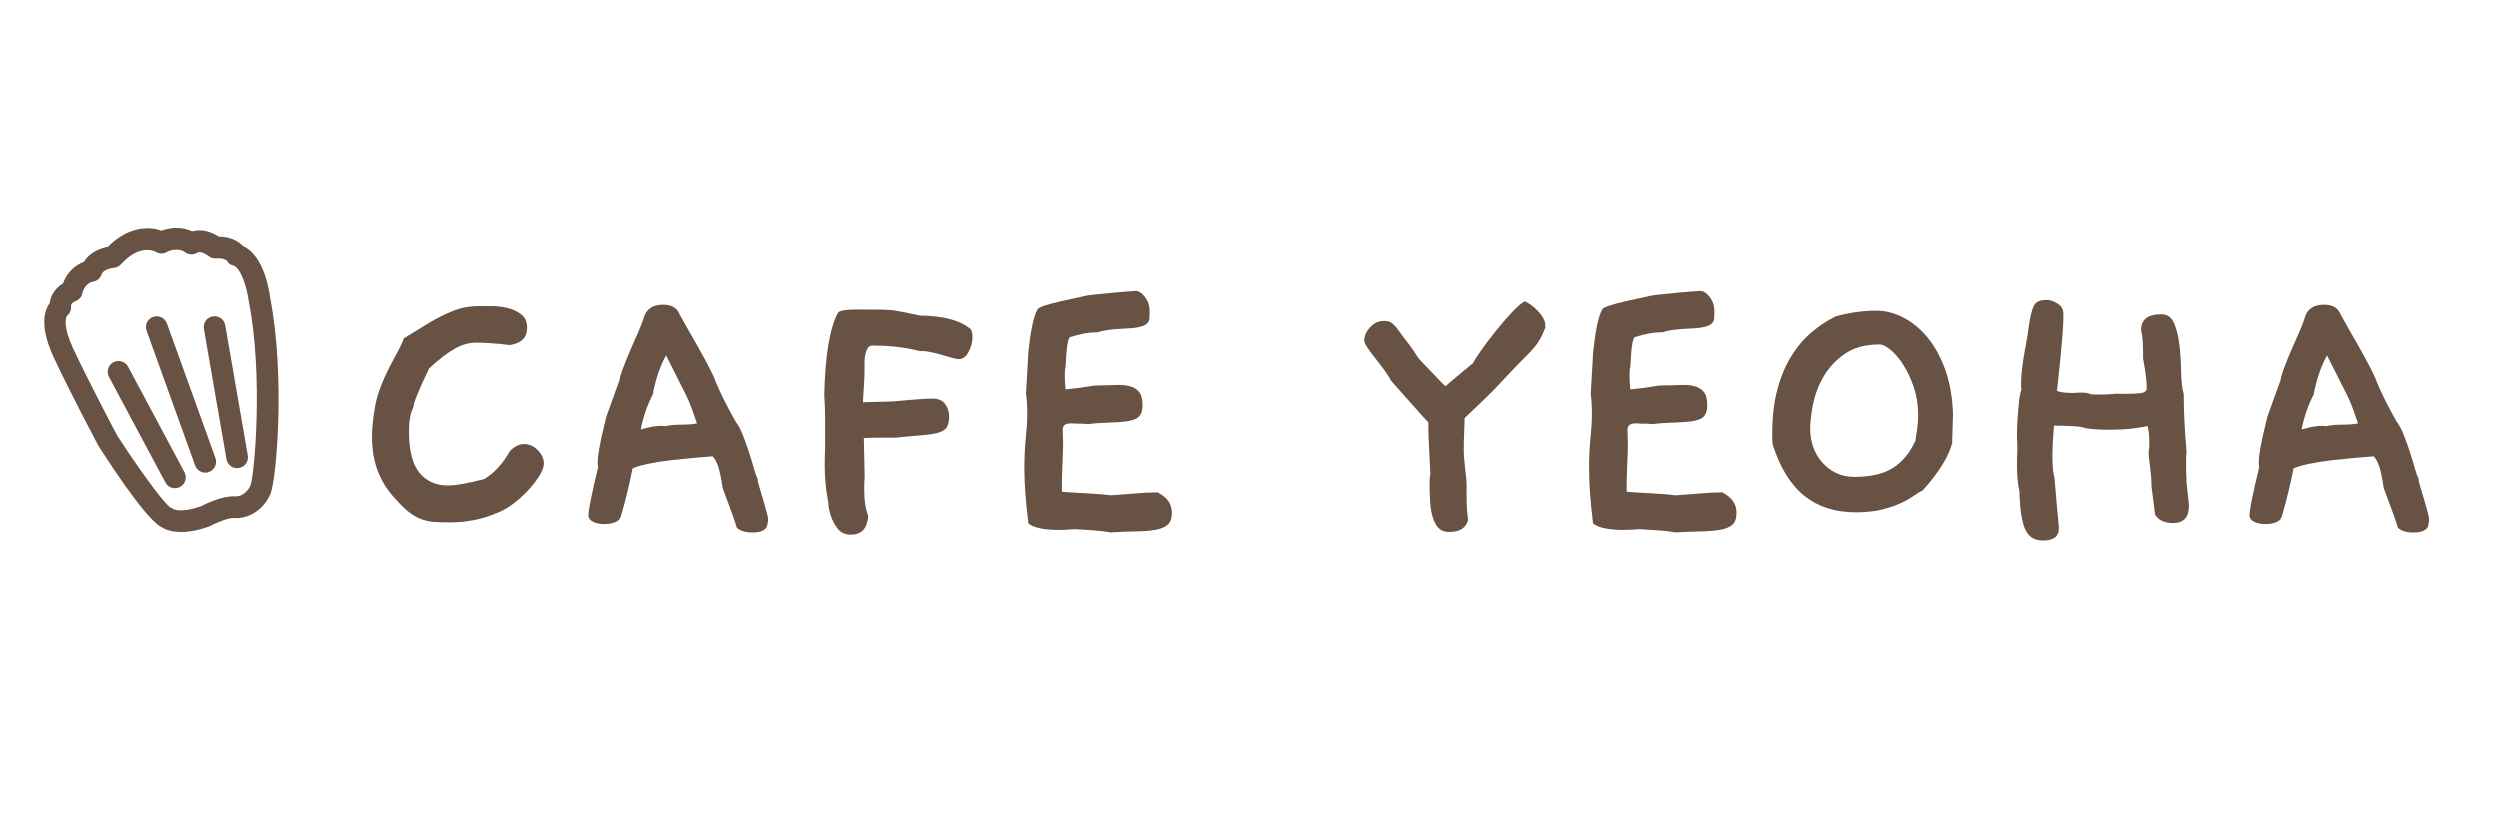 <?xml version="1.0" encoding="UTF-8"?>
<svg id="Layer_2" data-name="Layer 2" xmlns="http://www.w3.org/2000/svg" viewBox="0 0 300 100">
  <defs>
    <style>
      .cls-1 {
        fill: #685244;
      }

      .cls-2 {
        fill: none;
      }
    </style>
  </defs>
  <g id="design">
    <g>
      <path class="cls-1" d="M65.22,56.02c-.1,.39-.33,.85-.7,1.4-.37,.55-.83,1.1-1.38,1.67-.55,.56-1.14,1.07-1.76,1.52-.63,.45-1.23,.77-1.81,.97-1.68,.74-3.56,1.11-5.65,1.11-.68,0-1.26-.02-1.76-.05-.5-.03-.99-.13-1.47-.29-.48-.16-.97-.42-1.45-.77-.48-.35-1.03-.87-1.64-1.55-.68-.71-1.21-1.41-1.6-2.1-.39-.69-.68-1.36-.87-2.01-.19-.64-.32-1.26-.39-1.86-.07-.6-.1-1.14-.1-1.62,0-1.06,.13-2.32,.39-3.77,.26-1.45,.95-3.22,2.08-5.32,.42-.77,.74-1.38,.97-1.84,.22-.45,.35-.76,.39-.92l3-1.84c1.03-.61,2.01-1.1,2.95-1.47,.93-.37,1.97-.56,3.09-.56h1.45c.64,0,1.28,.07,1.91,.22,.63,.14,1.18,.4,1.67,.77,.48,.37,.72,.91,.72,1.62,0,1.19-.71,1.88-2.13,2.08,.03,0-.06-.02-.29-.05-.23-.03-.53-.06-.92-.1-.39-.03-.82-.06-1.31-.1-.48-.03-.97-.05-1.45-.05-.84,0-1.68,.23-2.54,.7-.85,.47-1.89,1.26-3.12,2.39-.65,1.35-1.12,2.41-1.43,3.17-.31,.76-.46,1.26-.46,1.52-.35,.64-.53,1.59-.53,2.85,0,2.32,.42,3.99,1.26,5,.84,1.01,1.98,1.52,3.43,1.52,.93,0,2.38-.26,4.35-.77,1.19-.71,2.22-1.84,3.09-3.38,.55-.55,1.11-.82,1.69-.82,.61,0,1.16,.24,1.64,.73,.48,.48,.73,1.03,.73,1.64,0,.06,0,.12-.02,.17-.02,.05-.02,.1-.02,.17Z"/>
      <path class="cls-1" d="M92.09,62.98c-.13,.61-.72,.92-1.79,.92-.87,0-1.5-.19-1.89-.58-.16-.55-.39-1.22-.68-2.01-.29-.79-.63-1.7-1.01-2.73-.19-1.26-.38-2.14-.56-2.66-.18-.51-.4-.9-.65-1.16-.48,.03-1.18,.09-2.08,.17-.9,.08-1.85,.18-2.85,.29-1,.11-1.93,.26-2.8,.44-.87,.18-1.5,.36-1.88,.56-.16,.81-.35,1.69-.58,2.66-.23,.97-.5,2-.82,3.09-.1,.32-.32,.56-.68,.7-.35,.15-.79,.22-1.31,.22s-.96-.09-1.33-.27c-.37-.18-.56-.44-.56-.8,0-.64,.39-2.56,1.16-5.75-.03-.13-.05-.32-.05-.58,0-.42,.06-.94,.17-1.57,.11-.63,.23-1.23,.36-1.81,.13-.58,.25-1.08,.36-1.5,.11-.42,.17-.64,.17-.68l1.55-4.3c.06-.42,.23-.98,.51-1.69,.27-.71,.57-1.43,.89-2.17,.32-.74,.63-1.44,.92-2.1,.29-.66,.48-1.17,.58-1.52,.29-1.06,1.06-1.6,2.32-1.6,1.03,0,1.69,.39,1.98,1.16,.39,.71,.74,1.34,1.06,1.89,.32,.55,.67,1.15,1.04,1.81,.37,.66,.72,1.29,1.04,1.89,.32,.6,.6,1.13,.82,1.6,.22,.47,.35,.78,.39,.94,.26,.61,.58,1.31,.97,2.1,.39,.79,.85,1.67,1.4,2.63,.32,.42,.62,.97,.89,1.67,.27,.69,.52,1.39,.75,2.1,.23,.71,.42,1.35,.58,1.93,.16,.58,.31,.97,.43,1.16,0,.23,.07,.57,.22,1.04,.15,.47,.29,.96,.44,1.47,.15,.52,.28,1,.41,1.45,.13,.45,.19,.77,.19,.97,0,.16-.03,.37-.1,.63Zm-8.46-12.18c-.26-.77-.49-1.43-.7-1.98-.21-.55-.45-1.1-.72-1.64-.27-.55-.59-1.17-.94-1.86-.35-.69-.81-1.59-1.35-2.68-.74,1.35-1.27,2.92-1.59,4.69-.68,1.32-1.16,2.72-1.45,4.21,1-.29,1.8-.44,2.42-.44,.23,0,.39,.02,.48,.05,.55-.13,1.21-.19,1.98-.19s1.4-.05,1.88-.15Z"/>
      <path class="cls-1" d="M116.55,39.58c.1,.26,.15,.55,.15,.87,0,.58-.15,1.17-.46,1.76-.31,.6-.72,.89-1.23,.89-.1,0-.32-.05-.68-.14-.35-.1-.75-.21-1.18-.34-.44-.13-.87-.24-1.31-.34-.44-.1-.78-.15-1.04-.15h-.39c-1.03-.26-2.02-.43-2.97-.53-.95-.1-1.86-.14-2.73-.14-.26,0-.45,.1-.58,.31-.13,.21-.23,.46-.29,.75-.06,.29-.1,.6-.1,.92v1.16c0,.19,0,.48-.02,.87-.02,.39-.04,.77-.07,1.16-.03,.39-.06,.73-.07,1.04-.02,.31-.02,.51-.02,.6l3.58-.1s.23-.02,.6-.05c.37-.03,.81-.07,1.33-.12,.51-.05,1.04-.09,1.57-.12,.53-.03,.96-.05,1.28-.05,.68,0,1.18,.22,1.5,.65,.32,.43,.48,.94,.48,1.52s-.1,1.01-.31,1.31c-.21,.29-.56,.5-1.04,.63-.48,.13-1.14,.23-1.96,.29-.82,.06-1.85,.16-3.07,.29h-2.22c-.48,0-1.03,.02-1.64,.05l.1,4.79c-.03,.26-.05,.5-.05,.72v.72c0,1.32,.16,2.35,.48,3.09-.1,1.51-.79,2.27-2.08,2.27-.68,0-1.2-.23-1.57-.7-.37-.47-.64-.97-.82-1.5-.18-.53-.28-1.01-.31-1.43-.03-.42-.05-.56-.05-.43-.13-.68-.23-1.35-.29-2.03-.06-.68-.1-1.35-.1-2.03,0-.48,0-1,.02-1.55,.02-.55,.02-1.14,.02-1.79v-2.47c0-.87-.03-1.8-.1-2.8,.1-4.7,.64-8.01,1.64-9.91,.19-.26,.93-.39,2.22-.39,2.48,0,3.72,.02,3.72,.05h.15c.45,0,1.71,.23,3.77,.68,2.87,.03,4.91,.6,6.14,1.69Z"/>
      <path class="cls-1" d="M139.02,59.16c1.06,.55,1.6,1.34,1.6,2.37,0,.68-.17,1.16-.51,1.45-.34,.29-.82,.49-1.45,.6-.63,.11-1.41,.18-2.34,.19-.93,.02-1.98,.06-3.14,.12-.39-.13-1.81-.26-4.25-.39-.36,.03-.69,.06-1.02,.07-.32,.02-.63,.02-.92,.02-1.74,0-2.93-.26-3.58-.77-.16-1.29-.28-2.48-.36-3.58-.08-1.1-.12-2.09-.12-3,0-1.42,.06-2.65,.17-3.7,.11-1.05,.17-1.99,.17-2.83,0-1.03-.05-1.84-.15-2.42l.29-5.08c.13-1.22,.28-2.27,.46-3.14,.18-.87,.39-1.53,.65-1.98,.19-.26,1.16-.58,2.9-.97l3.09-.68c.19-.03,.6-.08,1.21-.14,.61-.06,1.25-.13,1.91-.19,.66-.06,1.25-.11,1.76-.15,.51-.03,.76-.05,.72-.05h.19c.35,0,.72,.24,1.09,.72,.37,.48,.56,1.05,.56,1.69,0,.32,0,.61-.02,.87-.02,.26-.12,.48-.31,.65-.19,.18-.52,.31-.97,.41-.45,.1-1.11,.16-1.98,.19-1.42,.07-2.39,.21-2.9,.43h-.24c-.84,0-1.88,.19-3.14,.58-.13,.16-.23,.44-.29,.85-.06,.4-.11,.82-.14,1.26-.03,.43-.06,.81-.07,1.11-.02,.31-.02,.41-.02,.31-.03,.16-.06,.32-.07,.48-.02,.16-.02,.37-.02,.63,0,.23,0,.48,.02,.75,.02,.27,.04,.57,.07,.89,1-.1,1.81-.2,2.44-.31,.63-.11,1.12-.17,1.47-.17,.68,0,1.34-.02,1.98-.05,.64-.03,1.22,0,1.72,.12,.5,.11,.89,.34,1.18,.68,.29,.34,.44,.88,.44,1.62,0,.84-.27,1.39-.8,1.64-.53,.26-1.46,.4-2.78,.43-1.55,.06-2.48,.13-2.8,.19-.19,0-.39,0-.6-.02-.21-.02-.44-.02-.7-.02-.16,0-.35,0-.56-.02-.21-.02-.41-.02-.6,0-.19,.02-.36,.08-.51,.19-.15,.11-.22,.31-.22,.6,0,.19,0,.44,.02,.75,.02,.31,.02,.59,.02,.85,0,.39,0,.77-.02,1.16-.02,.39-.03,.8-.05,1.23-.02,.43-.03,.93-.05,1.47-.02,.55-.02,1.19-.02,1.93,.19,.03,.57,.07,1.14,.1,.56,.03,1.16,.07,1.79,.1,.63,.03,1.23,.07,1.81,.12,.58,.05,.97,.09,1.16,.12,.03,0,.26-.02,.68-.05,.42-.03,1.03-.08,1.84-.14,1.1-.1,1.97-.15,2.61-.15h.58Z"/>
      <path class="cls-1" d="M185.47,39.25c-.26,.64-.48,1.14-.68,1.47-.19,.34-.42,.66-.68,.97-.26,.31-.6,.68-1.04,1.11s-1.04,1.06-1.81,1.86c-.64,.68-1.17,1.23-1.57,1.67-.4,.43-.79,.83-1.16,1.18-.37,.35-.77,.73-1.18,1.14-.42,.4-.95,.91-1.6,1.52,0,.45-.02,1-.05,1.64-.03,.65-.05,1.39-.05,2.22,0,.29,.02,.64,.05,1.04,.03,.4,.07,.8,.12,1.18,.05,.39,.09,.75,.12,1.09,.03,.34,.05,.6,.05,.8v1.35c0,1.19,.06,2.16,.19,2.9-.26,.97-1.01,1.45-2.27,1.45-.55,0-.97-.16-1.28-.48-.31-.32-.54-.75-.7-1.28-.16-.53-.27-1.14-.31-1.84-.05-.69-.07-1.43-.07-2.2,0-.26,0-.48,.02-.68,.02-.19,.04-.37,.07-.53-.07-1.39-.12-2.54-.17-3.48-.05-.93-.07-1.64-.07-2.13v-.53c-.48-.51-1.1-1.19-1.84-2.03-.74-.84-1.61-1.82-2.61-2.95-.16-.32-.42-.72-.77-1.21-.35-.48-.72-.96-1.09-1.43-.37-.47-.69-.9-.97-1.31-.27-.4-.41-.7-.41-.89,0-.55,.23-1.08,.7-1.6,.47-.51,1.02-.77,1.67-.77,.29,0,.52,.04,.7,.12,.18,.08,.35,.21,.53,.39,.18,.18,.37,.42,.58,.73,.21,.31,.49,.68,.85,1.14,.35,.45,.65,.85,.89,1.21,.24,.35,.44,.66,.6,.92,.1,.1,.3,.31,.6,.63,.31,.32,.64,.67,.99,1.04,.35,.37,.68,.72,.99,1.04,.31,.32,.52,.53,.65,.63,.35-.32,.81-.71,1.35-1.16,.55-.45,1.19-.98,1.93-1.6,.13-.26,.45-.76,.97-1.5,.51-.74,1.1-1.52,1.76-2.34,.66-.82,1.31-1.58,1.96-2.27,.64-.69,1.16-1.14,1.55-1.33,.23,.1,.48,.25,.77,.46,.29,.21,.56,.45,.82,.73,.26,.27,.47,.56,.63,.85,.16,.29,.24,.56,.24,.82v.24Z"/>
      <path class="cls-1" d="M206.78,59.16c1.06,.55,1.6,1.34,1.6,2.37,0,.68-.17,1.16-.51,1.45-.34,.29-.82,.49-1.45,.6-.63,.11-1.41,.18-2.34,.19-.93,.02-1.98,.06-3.14,.12-.39-.13-1.81-.26-4.25-.39-.36,.03-.69,.06-1.02,.07-.32,.02-.63,.02-.92,.02-1.74,0-2.93-.26-3.58-.77-.16-1.29-.28-2.48-.36-3.58-.08-1.1-.12-2.09-.12-3,0-1.42,.06-2.65,.17-3.7,.11-1.05,.17-1.99,.17-2.83,0-1.03-.05-1.84-.14-2.42l.29-5.08c.13-1.22,.28-2.27,.46-3.14,.18-.87,.39-1.53,.65-1.98,.19-.26,1.16-.58,2.9-.97l3.09-.68c.19-.03,.6-.08,1.21-.14,.61-.06,1.25-.13,1.91-.19,.66-.06,1.25-.11,1.76-.15,.51-.03,.76-.05,.72-.05h.19c.35,0,.72,.24,1.09,.72,.37,.48,.56,1.05,.56,1.69,0,.32,0,.61-.02,.87-.02,.26-.12,.48-.31,.65-.19,.18-.52,.31-.97,.41-.45,.1-1.11,.16-1.98,.19-1.42,.07-2.39,.21-2.9,.43h-.24c-.84,0-1.88,.19-3.14,.58-.13,.16-.23,.44-.29,.85-.06,.4-.11,.82-.14,1.26-.03,.43-.06,.81-.07,1.11-.02,.31-.02,.41-.02,.31-.03,.16-.06,.32-.07,.48-.02,.16-.02,.37-.02,.63,0,.23,0,.48,.02,.75,.02,.27,.04,.57,.07,.89,1-.1,1.81-.2,2.44-.31,.63-.11,1.12-.17,1.47-.17,.68,0,1.34-.02,1.98-.05,.64-.03,1.22,0,1.72,.12,.5,.11,.89,.34,1.18,.68,.29,.34,.44,.88,.44,1.62,0,.84-.27,1.39-.8,1.64-.53,.26-1.46,.4-2.78,.43-1.55,.06-2.48,.13-2.8,.19-.19,0-.39,0-.6-.02-.21-.02-.44-.02-.7-.02-.16,0-.35,0-.56-.02-.21-.02-.41-.02-.6,0-.19,.02-.36,.08-.51,.19-.15,.11-.22,.31-.22,.6,0,.19,0,.44,.02,.75,.02,.31,.02,.59,.02,.85,0,.39,0,.77-.02,1.16-.02,.39-.03,.8-.05,1.23-.02,.43-.03,.93-.05,1.47-.02,.55-.02,1.19-.02,1.93,.19,.03,.57,.07,1.14,.1,.56,.03,1.16,.07,1.79,.1,.63,.03,1.23,.07,1.81,.12,.58,.05,.97,.09,1.16,.12,.03,0,.26-.02,.68-.05,.42-.03,1.03-.08,1.84-.14,1.1-.1,1.97-.15,2.61-.15h.58Z"/>
      <path class="cls-1" d="M234.29,53.07c-.42,1.68-1.61,3.61-3.58,5.8-.26,.1-.59,.29-.99,.58-.4,.29-.92,.59-1.55,.89-.63,.31-1.39,.57-2.3,.8-.9,.23-1.97,.34-3.19,.34-2.45,0-4.49-.65-6.14-1.96-1.64-1.31-2.92-3.36-3.82-6.16-.03-.23-.05-.45-.05-.68v-.72c0-2,.21-3.76,.63-5.29,.42-1.53,.98-2.86,1.69-3.99,.71-1.13,1.52-2.08,2.44-2.85,.92-.77,1.88-1.4,2.88-1.88,1.64-.45,3.25-.68,4.83-.68,1.13,0,2.24,.29,3.33,.87,1.1,.58,2.07,1.4,2.92,2.46,.85,1.06,1.55,2.36,2.08,3.89,.53,1.53,.83,3.26,.89,5.2l-.1,3.38Zm-4.45-.15c.23-1.32,.34-2.35,.34-3.09,0-1.22-.18-2.35-.53-3.38-.35-1.03-.77-1.93-1.26-2.68-.48-.76-.99-1.35-1.52-1.79-.53-.44-.97-.65-1.33-.65-1.71,0-3.1,.38-4.18,1.14-1.08,.76-1.93,1.67-2.54,2.73-.61,1.06-1.03,2.17-1.26,3.33-.23,1.16-.34,2.14-.34,2.95,0,.74,.12,1.46,.36,2.15,.24,.69,.6,1.31,1.06,1.84,.47,.53,1.02,.96,1.67,1.28,.64,.32,1.39,.48,2.22,.48,1.96,0,3.51-.36,4.64-1.09,1.13-.72,2.01-1.8,2.66-3.21Z"/>
      <path class="cls-1" d="M262.37,57.56c0,.19,.02,.43,.05,.72,.03,.29,.06,.6,.1,.92,.03,.32,.06,.62,.1,.89,.03,.27,.05,.48,.05,.6,0,1.39-.63,2.08-1.89,2.08-1.03,0-1.76-.34-2.17-1.01l-.44-3.48v-.39c0-.22-.02-.51-.05-.87-.03-.35-.07-.71-.12-1.06-.05-.35-.09-.68-.12-.97-.03-.29-.05-.5-.05-.63,.03-.22,.06-.44,.07-.65,.02-.21,.02-.43,.02-.65,0-.35-.02-.68-.05-.99-.03-.31-.08-.62-.14-.94-.26,.06-.81,.15-1.64,.27-.84,.11-1.87,.17-3.09,.17-.55,0-1.06-.02-1.52-.05-.47-.03-.89-.08-1.28-.15-.39-.19-1.63-.29-3.72-.29-.06,.74-.11,1.43-.14,2.05-.03,.63-.05,1.2-.05,1.72,0,1.06,.08,1.87,.24,2.42,.13,1.58,.23,2.77,.31,3.58,.08,.81,.14,1.39,.17,1.74,.03,.35,.05,.56,.05,.63v.24c0,.93-.64,1.4-1.93,1.4-.45,0-.85-.09-1.18-.27-.34-.18-.62-.48-.85-.92-.23-.43-.4-1.04-.53-1.81-.13-.77-.21-1.74-.24-2.9-.19-.81-.29-1.87-.29-3.19,0-.42,0-.81,.02-1.16,.02-.35,.02-.66,.02-.92s0-.47-.02-.65c-.02-.18-.02-.33-.02-.46,0,.07,0-.14,0-.63s.02-1.06,.07-1.72c.05-.66,.1-1.32,.17-1.98,.06-.66,.16-1.15,.29-1.47,0-.06,0-.14-.02-.22-.02-.08-.02-.17-.02-.27,0-.71,.03-1.34,.1-1.89,.06-.55,.14-1.08,.22-1.6,.08-.51,.18-1.06,.29-1.62,.11-.56,.22-1.23,.31-2.01,.16-1.1,.35-1.9,.58-2.42,.22-.51,.74-.77,1.55-.77,.42,0,.86,.15,1.33,.44,.47,.29,.7,.71,.7,1.26,0,.29,0,.67-.02,1.14-.02,.47-.06,1.06-.12,1.79-.07,.73-.15,1.6-.24,2.63-.1,1.03-.23,2.26-.39,3.67,.42,.16,1,.24,1.74,.24,.26,0,.47,0,.65-.02,.18-.02,.35-.02,.51-.02,.45,0,.76,.04,.94,.12,.18,.08,.47,.12,.89,.12,.87,0,1.53-.02,1.98-.07,.45-.05,.68-.06,.68-.02h.72c.64,0,1.25-.02,1.81-.07,.56-.05,.85-.25,.85-.6,0-.87-.15-2.06-.44-3.58v-.87c0-.45-.02-.89-.05-1.33-.03-.43-.1-.83-.19-1.18,0-1.29,.81-1.93,2.42-1.93,.74,0,1.26,.38,1.57,1.14,.31,.76,.52,1.65,.63,2.68,.11,1.03,.18,2.09,.19,3.17,.02,1.08,.12,1.94,.31,2.59,0,.84,.02,1.83,.07,2.97,.05,1.14,.14,2.47,.27,3.99-.03,.16-.05,.36-.05,.58v1.67c0,.34,.02,.7,.05,1.09Z"/>
      <path class="cls-1" d="M291.42,62.98c-.13,.61-.73,.92-1.79,.92-.87,0-1.5-.19-1.89-.58-.16-.55-.39-1.22-.68-2.01-.29-.79-.63-1.7-1.01-2.73-.19-1.26-.38-2.14-.56-2.66-.18-.51-.4-.9-.65-1.16-.48,.03-1.18,.09-2.08,.17-.9,.08-1.85,.18-2.85,.29-1,.11-1.93,.26-2.8,.44-.87,.18-1.5,.36-1.89,.56-.16,.81-.36,1.69-.58,2.66-.23,.97-.5,2-.82,3.09-.1,.32-.32,.56-.68,.7-.35,.15-.79,.22-1.31,.22s-.96-.09-1.33-.27c-.37-.18-.56-.44-.56-.8,0-.64,.39-2.56,1.16-5.75-.03-.13-.05-.32-.05-.58,0-.42,.06-.94,.17-1.57,.11-.63,.23-1.23,.36-1.81,.13-.58,.25-1.08,.36-1.5,.11-.42,.17-.64,.17-.68l1.55-4.3c.06-.42,.23-.98,.51-1.69,.27-.71,.57-1.43,.89-2.17,.32-.74,.63-1.44,.92-2.1,.29-.66,.48-1.17,.58-1.52,.29-1.06,1.06-1.6,2.32-1.6,1.03,0,1.69,.39,1.98,1.16,.39,.71,.74,1.34,1.06,1.89,.32,.55,.67,1.15,1.04,1.81,.37,.66,.72,1.29,1.04,1.89,.32,.6,.6,1.13,.82,1.6,.23,.47,.35,.78,.39,.94,.26,.61,.58,1.31,.97,2.1,.39,.79,.85,1.67,1.4,2.63,.32,.42,.62,.97,.89,1.67,.27,.69,.52,1.39,.75,2.1,.22,.71,.42,1.35,.58,1.93,.16,.58,.31,.97,.43,1.16,0,.23,.07,.57,.22,1.04,.15,.47,.29,.96,.44,1.47,.14,.52,.28,1,.41,1.45,.13,.45,.19,.77,.19,.97,0,.16-.03,.37-.1,.63Zm-8.46-12.18c-.26-.77-.49-1.43-.7-1.98-.21-.55-.45-1.1-.73-1.64-.27-.55-.59-1.17-.94-1.86-.35-.69-.81-1.59-1.35-2.68-.74,1.35-1.27,2.92-1.6,4.69-.68,1.32-1.16,2.72-1.45,4.21,1-.29,1.8-.44,2.42-.44,.23,0,.39,.02,.48,.05,.55-.13,1.21-.19,1.98-.19s1.4-.05,1.89-.15Z"/>
      <g>
        <path class="cls-1" d="M21.72,63.84c-1.17,0-1.89-.31-2.25-.53-.71-.33-2.49-1.79-7.6-9.71-.02-.03-.04-.06-.05-.09-.03-.06-3.32-6.23-5.36-10.6-1.76-3.77-1.13-5.68-.49-6.55,.12-1.14,.89-1.92,1.59-2.36,.54-1.48,1.62-2.25,2.51-2.59,.68-1.11,1.93-1.63,2.89-1.8,2.47-2.48,4.99-2.45,6.43-1.92,1.49-.57,2.81-.33,3.69,.08,1.19-.35,2.39,.11,3.17,.63,1.55,0,2.46,.66,2.9,1.12,2.5,1.12,3.15,5.23,3.27,6.21,1.83,9.37,.77,21.88,.02,23.58-.81,1.85-2.59,3-4.43,2.86-.52-.04-1.89,.47-2.86,.98-.05,.03-.11,.05-.17,.07-1.34,.47-2.41,.63-3.25,.63Zm-.86-2.73c.2,.09,1.13,.38,3.17-.32,.6-.31,2.73-1.33,4.18-1.22,.72,.05,1.48-.48,1.85-1.31,.47-1.22,1.56-13.15-.2-22.09,0-.03-.01-.07-.02-.1-.19-1.56-.95-3.97-1.84-4.22-.36-.1-.59-.22-.74-.55-.09-.09-.45-.37-1.31-.3-.34,.03-.69-.08-.95-.3-.16-.13-.93-.64-1.32-.39-.47,.3-1.08,.27-1.52-.08-.07-.05-.93-.63-2.19,.03-.41,.22-.9,.2-1.29-.05-.17-.09-1.91-.97-4.16,1.5-.23,.25-.54,.4-.88,.42-.25,.02-1.26,.21-1.44,.77-.15,.48-.57,.83-1.07,.9-.14,.03-.97,.23-1.25,1.41-.1,.42-.4,.77-.81,.92-.04,.01-.59,.25-.55,.61,.05,.44-.13,.88-.48,1.16-.2,.26-.43,1.42,.74,3.92,1.92,4.1,4.97,9.85,5.28,10.43,2.4,3.72,5.48,8.01,6.4,8.67,.16,.04,.25,.07,.38,.2Zm-.33-.17s0,0,0,0h0ZM7.96,37.96s0,0,0,0c0,0,0,0,0,0Zm0,0s0,0,0,0c0,0,0,0,0,0Zm0,0s0,0,0,0h0Zm0,0s0,0,0,0c0,0,0,0,0,0Zm.66-3.05h0Zm18.61-3.64h0Z"/>
        <path class="cls-1" d="M21,58.59c-.46,0-.91-.25-1.15-.69l-6.77-12.67c-.34-.63-.1-1.42,.53-1.76,.63-.34,1.42-.1,1.76,.53l6.77,12.67c.34,.63,.1,1.42-.53,1.76-.19,.1-.4,.15-.61,.15Z"/>
        <path class="cls-1" d="M24.64,56.72c-.53,0-1.03-.33-1.22-.86l-5.83-16.18c-.24-.67,.11-1.42,.78-1.66,.67-.24,1.42,.11,1.66,.78l5.83,16.18c.24,.67-.11,1.42-.78,1.66-.15,.05-.29,.08-.44,.08Z"/>
        <path class="cls-1" d="M28.46,56.18c-.62,0-1.17-.44-1.28-1.08l-2.71-15.64c-.12-.71,.35-1.38,1.06-1.5,.71-.12,1.38,.35,1.5,1.06l2.71,15.64c.12,.71-.35,1.38-1.06,1.5-.07,.01-.15,.02-.22,.02Z"/>
      </g>
      <rect class="cls-2" width="300" height="100"/>
    </g>
  </g>
</svg>